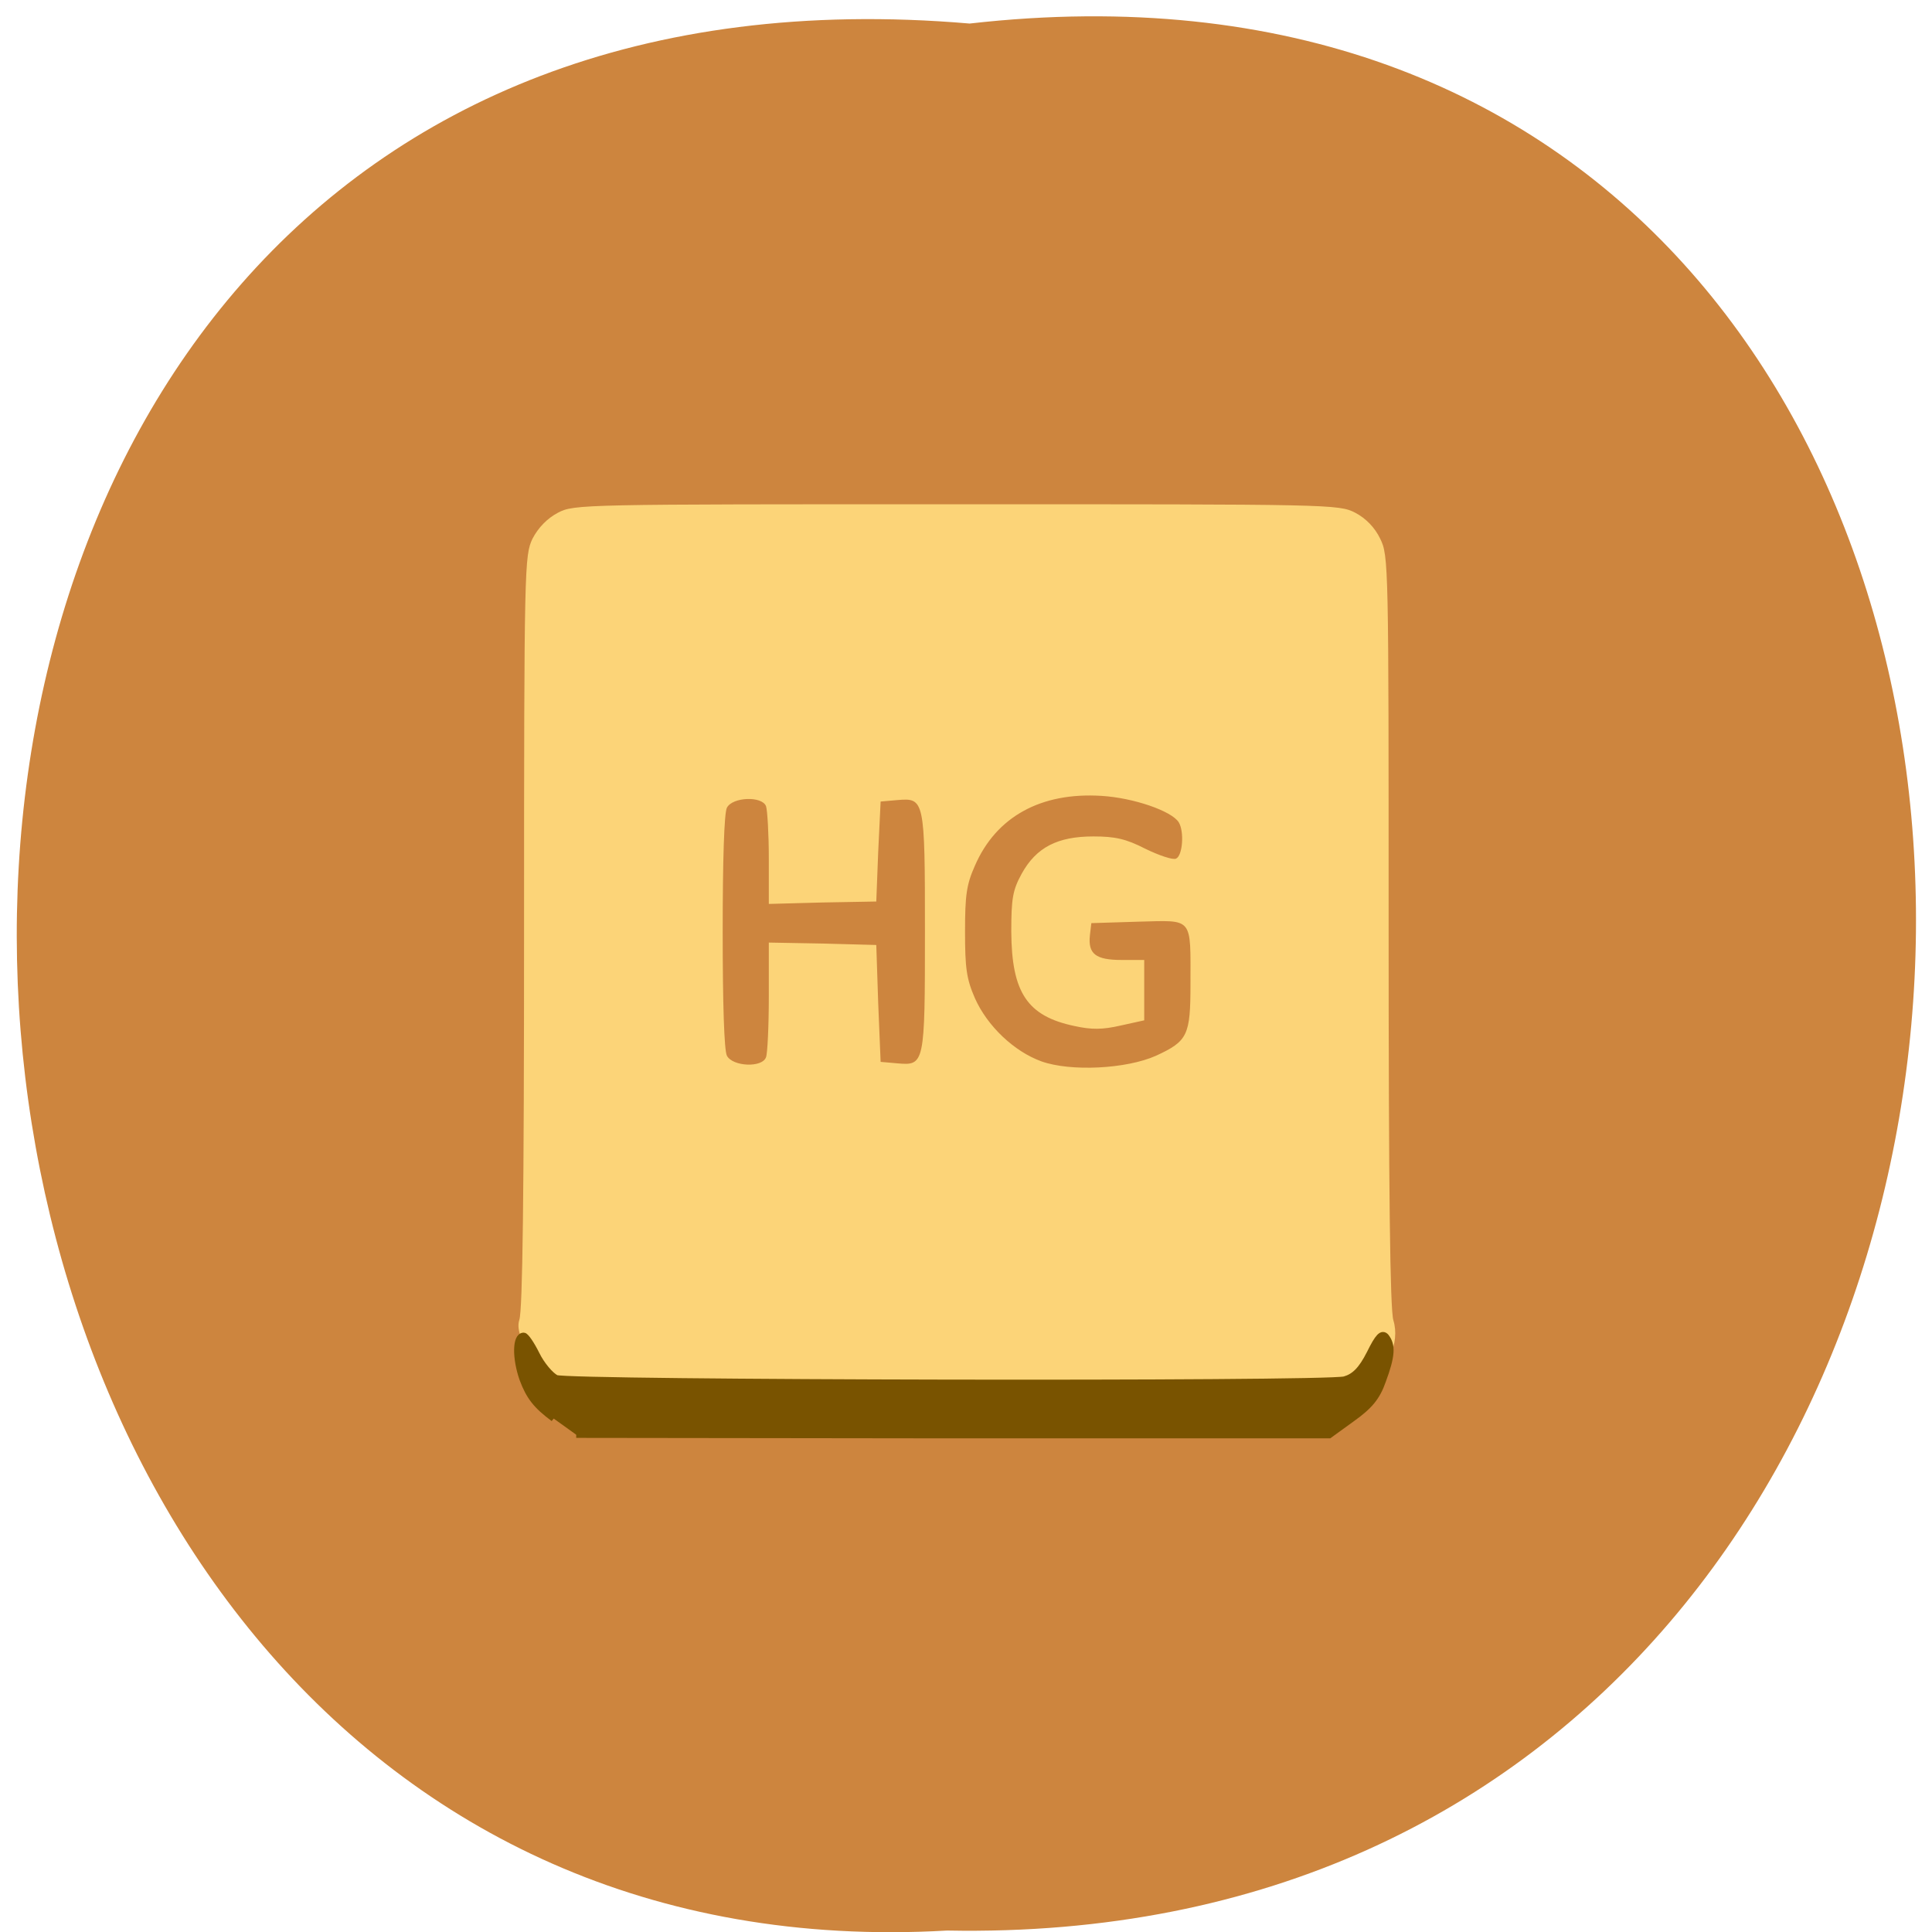 <svg xmlns="http://www.w3.org/2000/svg" viewBox="0 0 16 16"><path d="m 8.03 0.195 c 10.555 -1.199 10.406 15.996 -0.187 15.793 c -9.855 0.566 -10.746 -16.73 0.187 -15.793" fill="#cd853e"/><path d="m 4.637 11.539 c -0.199 -0.109 -0.18 -0.109 -0.246 -0.281 c -0.047 -0.125 -0.121 -0.234 -0.09 -0.328 c 0.027 -0.082 0.039 -1.027 0.039 -3.223 c 0 -3.039 0.004 -3.105 0.07 -3.246 c 0.047 -0.09 0.121 -0.168 0.211 -0.215 c 0.133 -0.07 0.199 -0.07 3.301 -0.07 c 3.102 0 3.164 0 3.301 0.07 c 0.09 0.047 0.164 0.125 0.207 0.215 c 0.07 0.141 0.07 0.207 0.07 3.238 c 0 2.172 0.012 3.141 0.039 3.234 c 0.059 0.191 -0.051 0.426 -0.254 0.563 l -0.152 0.102 l -3.176 0.012 l -3.18 0.008 m 4.797 -2.875 c 0.262 -0.121 0.285 -0.168 0.285 -0.594 c 0 -0.563 0.027 -0.527 -0.434 -0.516 l -0.387 0.012 l -0.012 0.102 c -0.016 0.152 0.047 0.203 0.262 0.203 h 0.188 v 0.5 l -0.195 0.043 c -0.152 0.035 -0.242 0.035 -0.383 0.004 c -0.391 -0.082 -0.52 -0.277 -0.523 -0.781 c 0 -0.277 0.012 -0.344 0.086 -0.48 c 0.121 -0.219 0.297 -0.309 0.594 -0.309 c 0.18 0 0.27 0.02 0.43 0.102 c 0.113 0.055 0.227 0.094 0.254 0.082 c 0.055 -0.023 0.07 -0.223 0.023 -0.301 c -0.059 -0.094 -0.375 -0.203 -0.641 -0.219 c -0.5 -0.031 -0.871 0.172 -1.047 0.578 c -0.07 0.156 -0.082 0.246 -0.082 0.547 c 0 0.301 0.012 0.391 0.082 0.551 c 0.102 0.23 0.324 0.441 0.551 0.523 c 0.242 0.086 0.703 0.063 0.949 -0.047 m -3.23 0.012 c 0.012 -0.031 0.023 -0.258 0.023 -0.504 v -0.445 l 0.445 0.008 l 0.445 0.012 l 0.016 0.484 l 0.02 0.484 l 0.137 0.012 c 0.227 0.02 0.23 0.012 0.23 -1.09 c 0 -1.102 -0.004 -1.109 -0.23 -1.09 l -0.137 0.012 l -0.02 0.414 l -0.016 0.414 l -0.445 0.008 l -0.445 0.012 v -0.375 c 0 -0.207 -0.012 -0.402 -0.023 -0.434 c -0.031 -0.086 -0.277 -0.078 -0.324 0.012 c -0.023 0.043 -0.035 0.438 -0.035 1.027 c 0 0.594 0.012 0.984 0.035 1.027 c 0.047 0.09 0.293 0.102 0.324 0.012" fill="#fcd478"/><path d="m 27.15 181.83 c -2.873 -2.215 -4.04 -3.774 -5.125 -6.81 c -1.242 -3.692 -1.165 -7.466 0.155 -7.466 c 0.311 0 1.242 1.395 2.097 3.2 c 0.854 1.805 2.33 3.61 3.261 4.102 c 1.864 0.903 127.04 1.149 130.61 0.246 c 1.631 -0.492 2.795 -1.641 4.193 -4.513 c 1.398 -2.954 2.02 -3.61 2.64 -2.872 c 1.087 1.477 1.01 3.282 -0.544 7.63 c -0.932 2.79 -2.174 4.348 -5.05 6.482 l -3.805 2.872 h -62.35 l -62.35 -0.082" transform="matrix(0.05 0 0 0.048 3.228 3.02)" fill="#795300" stroke="#795300" stroke-width="1.093"/></svg>